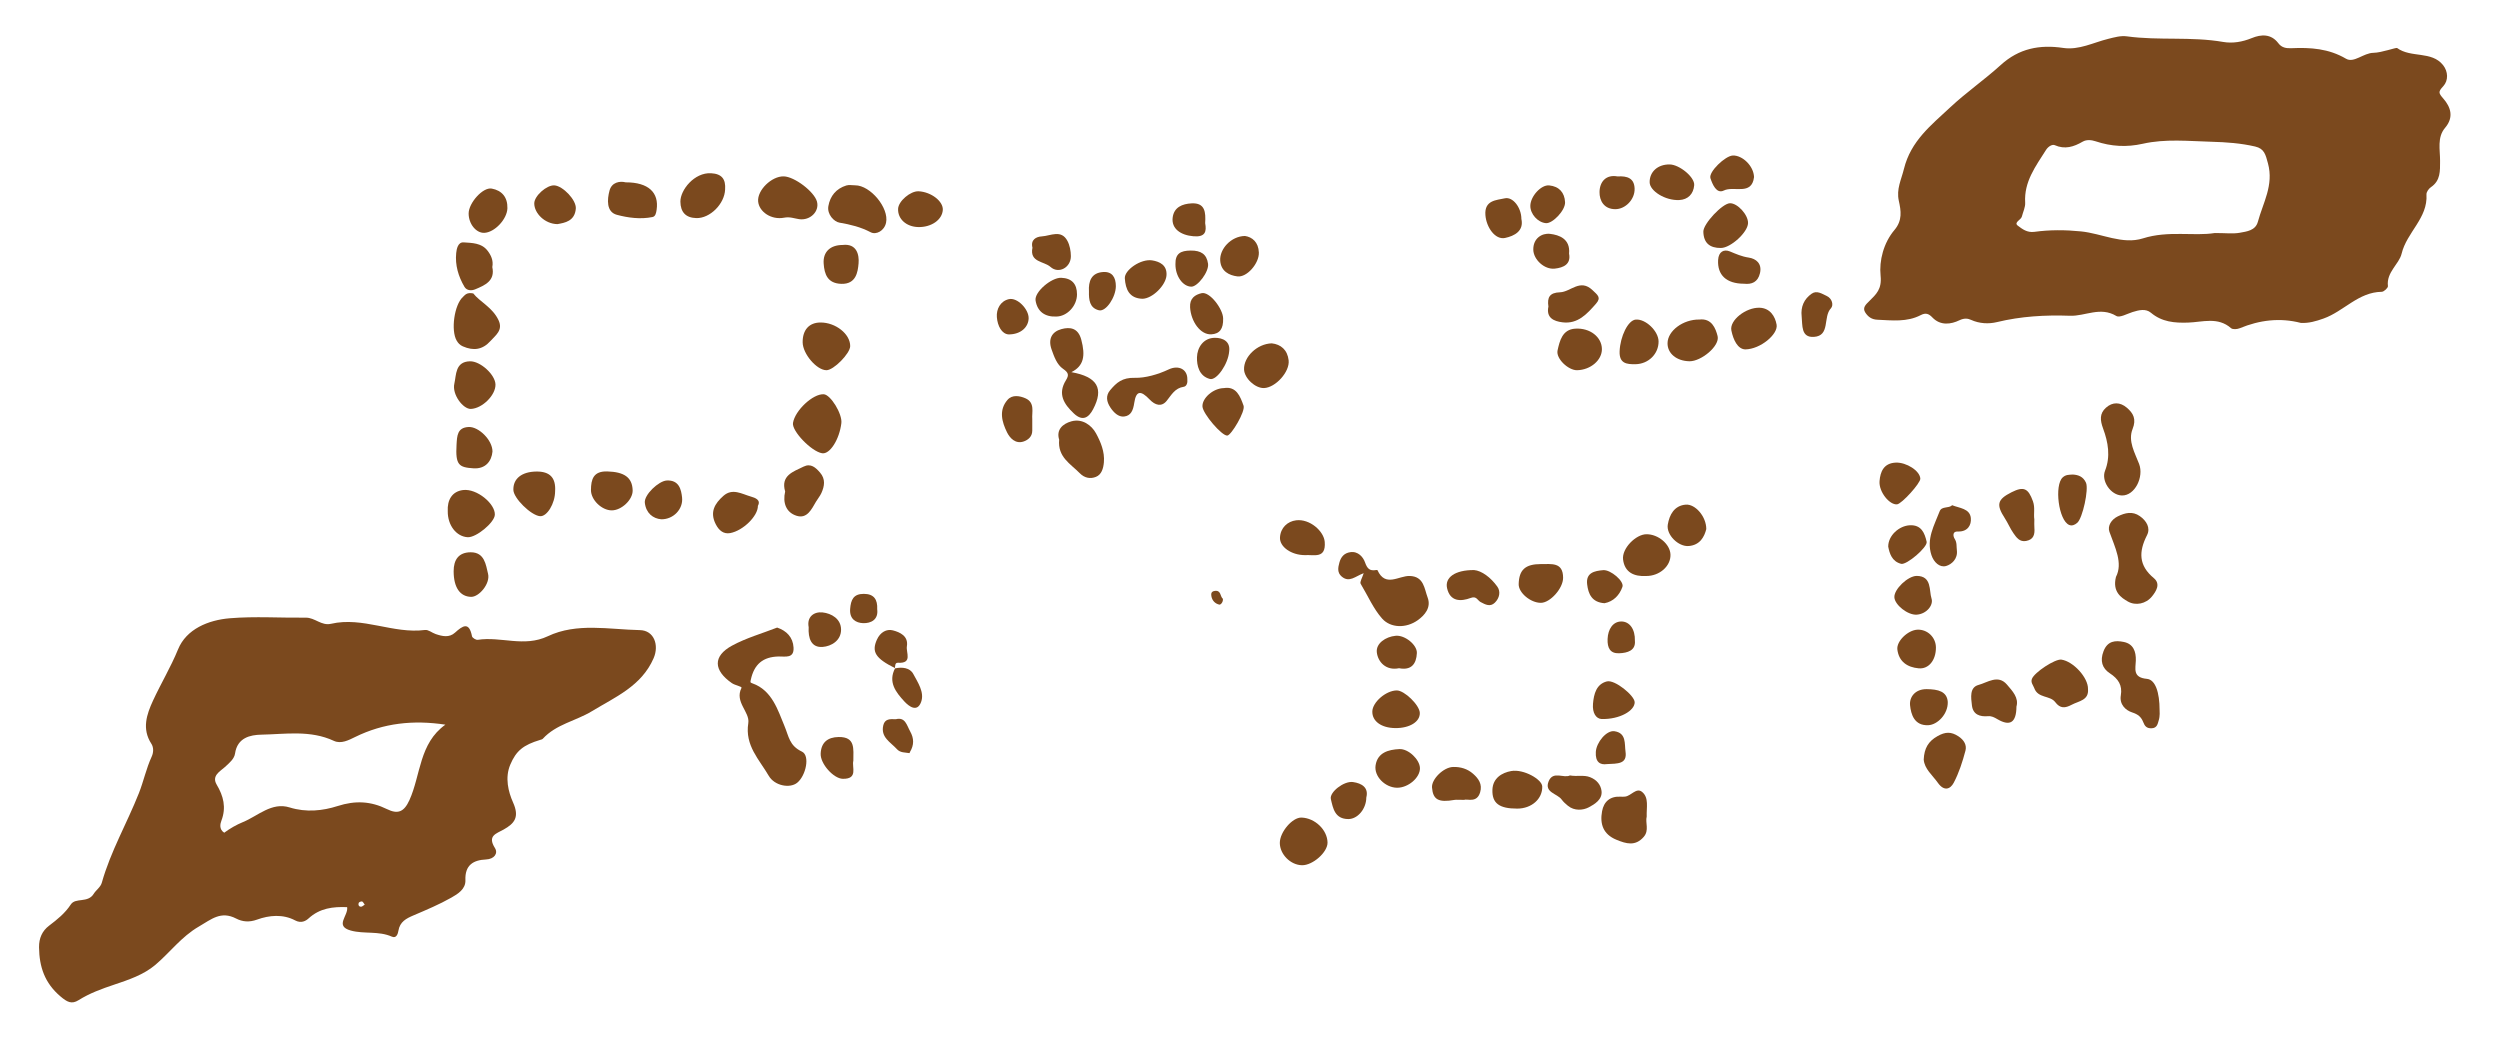 <?xml version="1.0" encoding="iso-8859-1"?>
<!-- Generator: Adobe Illustrator 16.0.0, SVG Export Plug-In . SVG Version: 6.00 Build 0)  -->
<!DOCTYPE svg PUBLIC "-//W3C//DTD SVG 1.1//EN" "http://www.w3.org/Graphics/SVG/1.1/DTD/svg11.dtd">
<svg version="1.1" id="Layer_1" xmlns="http://www.w3.org/2000/svg" xmlns:xlink="http://www.w3.org/1999/xlink" x="0px" y="0px"
	 width="401.091px" height="169.512px" viewBox="0 0 401.091 169.512" style="enable-background:new 0 0 401.091 169.512;"
	 xml:space="preserve">
<g>
	<g>
		<path style="fill:none;" d="M200.545,168.966c-65.949,0-131.898-0.008-197.847,0.045c-1.794,0.002-2.2-0.403-2.198-2.198
			c0.056-54.784,0.055-109.569,0-164.354C0.498,0.82,0.821,0.499,2.459,0.5c132.057,0.049,264.114,0.049,396.172,0
			c1.639-0.001,1.961,0.32,1.96,1.959c-0.056,54.864-0.056,109.729,0,164.593c0.001,1.639-0.321,1.961-1.96,1.96
			C332.603,168.958,266.574,168.966,200.545,168.966z M143.611,107.199c-1.17,2.23,0.108,3.846,1.472,5.328
			c0.758,0.824,2.07,1.808,2.698,0.094c0.568-1.549-0.53-3.135-1.266-4.508c-0.528-0.985-1.792-1.138-2.947-0.872
			c0.071-0.362-0.021-0.943,0.499-0.912c2.393,0.141,1.265-1.641,1.43-2.638c0.273-1.659-1.134-2.268-2.245-2.558
			c-0.996-0.261-2.025,0.28-2.569,1.5C139.82,104.569,140.43,105.621,143.611,107.199z M369.141,51.807
			c1.276,0.067,2.426-0.27,3.647-0.704c3.241-1.152,5.579-4.243,9.334-4.287c0.352-0.004,1.025-0.637,0.992-0.911
			c-0.271-2.237,1.794-3.52,2.195-5.201c0.823-3.444,4.234-5.702,3.989-9.508c-0.025-0.377,0.354-0.923,0.704-1.159
			c1.573-1.062,1.473-2.61,1.479-4.226c0.008-1.796-0.5-3.771,0.802-5.302c1.475-1.734,0.873-3.363-0.275-4.686
			c-0.781-0.901-0.857-1.085-0.024-1.984c0.854-0.922,0.803-2.368-0.037-3.41c-1.846-2.289-5.124-1.101-7.362-2.726
			c-0.159-0.115-2.481,0.753-3.793,0.77c-1.606,0.02-3.133,1.691-4.396,0.95c-2.803-1.646-5.713-1.824-8.76-1.691
			c-0.838,0.036-1.558-0.074-2.101-0.794c-1.163-1.543-2.759-1.445-4.262-0.829c-1.517,0.622-3.075,0.883-4.601,0.618
			c-5.117-0.887-10.312-0.194-15.435-0.896c-0.993-0.136-1.976,0.15-2.985,0.399c-2.386,0.587-4.703,1.838-7.232,1.46
			c-3.785-0.565-7.097,0.077-10.023,2.736c-2.616,2.378-5.556,4.403-8.134,6.819c-3.009,2.82-6.29,5.348-7.399,9.857
			c-0.426,1.73-1.237,3.242-0.82,5.119c0.356,1.604,0.595,3.147-0.699,4.674c-1.751,2.065-2.476,4.937-2.226,7.337
			c0.227,2.176-0.708,2.975-1.838,4.096c-0.515,0.51-1.124,1.038-0.613,1.818c0.43,0.657,0.986,1.107,1.93,1.149
			c2.372,0.104,4.757,0.41,6.965-0.742c0.814-0.425,1.312-0.201,1.86,0.375c1.306,1.372,3.005,1.102,4.347,0.452
			c0.776-0.376,1.36-0.288,1.84-0.069c1.377,0.628,2.868,0.681,4.17,0.366c3.882-0.938,7.737-1.161,11.733-1.018
			c2.435,0.087,4.85-1.518,7.423,0.032c0.55,0.331,1.741-0.36,2.62-0.633c1.003-0.312,2.098-0.584,2.929,0.115
			c1.775,1.493,3.803,1.653,5.966,1.583c2.329-0.076,4.771-0.965,6.89,0.892c0.271,0.237,0.987,0.18,1.396,0.012
			C362.517,51.347,365.766,50.935,369.141,51.807z M55.693,145.54c0.229,1.371-2.071,3.018,0.59,3.752
			c2.127,0.588,4.464,0.027,6.589,0.979c0.753,0.337,0.978-0.524,1.046-0.946c0.238-1.455,1.259-1.971,2.443-2.477
			c2.046-0.873,4.111-1.741,6.042-2.834c1.039-0.588,2.323-1.37,2.266-2.805c-0.097-2.41,1.254-3.231,3.306-3.322
			c1.33-0.06,1.966-0.986,1.435-1.827c-1.257-1.99,0.198-2.304,1.397-2.978c1.75-0.984,2.562-1.985,1.506-4.344
			c-0.763-1.702-1.332-3.966-0.448-6.059c0.938-2.218,2.061-3.153,4.805-3.979c0.145-0.044,0.323-0.079,0.417-0.181
			c2.134-2.334,5.29-2.847,7.861-4.41c3.783-2.301,7.968-4.029,9.918-8.517c0.909-2.093,0.072-4.456-2.203-4.502
			c-4.949-0.098-10.114-1.228-14.774,0.982c-3.818,1.812-7.53-0.005-11.244,0.576c-0.282,0.044-0.869-0.315-0.917-0.565
			c-0.468-2.398-1.494-1.707-2.724-0.59c-0.939,0.853-2.047,0.591-3.11,0.228c-0.581-0.198-1.175-0.723-1.705-0.653
			c-5.104,0.667-9.97-2.175-15.084-0.992c-1.54,0.356-2.59-1.002-4.043-0.984c-4.066,0.049-8.154-0.24-12.193,0.096
			c-3.446,0.286-6.972,1.729-8.306,4.995c-1.172,2.87-2.746,5.464-4.021,8.233c-1.005,2.183-1.81,4.521-0.262,6.899
			c0.399,0.615,0.351,1.431,0.055,2.072c-0.877,1.901-1.302,3.969-2.055,5.871c-1.907,4.814-4.536,9.334-5.949,14.366
			c-0.2,0.714-0.954,1.206-1.284,1.757c-0.935,1.559-2.927,0.569-3.686,1.724c-0.939,1.428-2.171,2.406-3.48,3.401
			c-1.109,0.843-1.635,2.002-1.617,3.479c0.038,3.126,0.902,5.719,3.423,7.862c1.081,0.919,1.8,1.315,2.926,0.609
			c1.772-1.112,3.714-1.816,5.673-2.474c2.35-0.789,4.748-1.584,6.636-3.184c2.36-1.998,4.171-4.518,6.988-6.151
			c2.02-1.171,3.523-2.556,5.99-1.275c0.959,0.497,2.05,0.636,3.337,0.165c1.948-0.712,4.165-0.911,6.118,0.128
			c0.951,0.506,1.699,0.097,2.146-0.314C51.305,145.694,53.423,145.448,55.693,145.54z M124.683,100.686
			c-2.421,0.946-4.964,1.661-7.226,2.892c-3.125,1.698-2.991,3.973-0.038,6.022c0.533,0.37,1.664,0.528,1.544,0.765
			c-1.152,2.267,1.374,3.863,1.091,5.647c-0.572,3.608,1.762,5.838,3.277,8.45c0.941,1.622,3.399,2.065,4.567,1.121
			c1.41-1.14,2.088-4.368,0.768-4.992c-2.043-0.968-2.086-2.398-2.828-4.162c-1.015-2.414-1.952-5.682-5.114-6.791
			c-0.393-0.138-0.351-0.19-0.267-0.581c0.538-2.491,1.946-3.686,4.487-3.733c1.052-0.021,2.472,0.355,2.369-1.437
			C127.219,102.236,126.195,101.198,124.683,100.686z M218.785,91.958c-0.229,0.751-0.661,1.413-0.482,1.708
			c1.137,1.888,2.057,4.034,3.458,5.594c1.348,1.5,3.824,1.576,5.691,0.246c1.128-0.803,2.194-2.035,1.594-3.639
			c-0.537-1.435-0.597-3.383-2.86-3.462c-1.77-0.062-3.914,1.887-5.191-0.937c-0.016-0.032-0.153-0.023-0.23-0.011
			c-1.009,0.164-1.401-0.203-1.769-1.244c-0.285-0.808-1.087-1.819-2.366-1.625c-0.957,0.146-1.484,0.736-1.741,1.661
			c-0.23,0.83-0.366,1.63,0.371,2.251C216.476,93.529,217.429,92.46,218.785,91.958z M339.476,92.562
			c-0.593,2.377,0.825,3.326,1.928,3.95c1.229,0.694,2.882,0.381,3.859-0.833c0.632-0.784,1.433-1.982,0.287-2.932
			c-2.448-2.028-2.438-4.244-1.086-6.894c0.586-1.147-0.079-2.298-1.163-3.055c-1.184-0.825-2.36-0.527-3.528,0.042
			c-1.044,0.509-1.677,1.545-1.343,2.482C339.345,87.889,340.617,90.341,339.476,92.562z M340.432,79.492
			c2.085,0.048,3.55-2.979,2.761-5.053c-0.674-1.77-1.825-3.677-1.047-5.614c0.629-1.567,0.125-2.515-0.92-3.411
			c-1.075-0.922-2.298-0.949-3.354-0.002c-1.049,0.939-0.946,2.016-0.453,3.354c0.798,2.162,1.217,4.459,0.306,6.759
			C337.075,77.165,338.642,79.451,340.432,79.492z M346.478,113.951c0-2.878-0.676-4.915-2.035-5.037
			c-2.313-0.208-1.817-1.631-1.776-2.931c0.047-1.487-0.422-2.683-1.936-2.99c-1.313-0.268-2.594-0.211-3.244,1.479
			c-0.599,1.556-0.226,2.742,1.014,3.552c1.351,0.885,2.034,1.923,1.76,3.537c-0.249,1.458,0.771,2.398,1.794,2.729
			c0.969,0.312,1.474,0.734,1.799,1.568c0.242,0.621,0.528,1.012,1.341,0.985c0.918-0.028,0.988-0.787,1.139-1.251
			C346.569,114.864,346.474,114.029,346.478,113.951z M171.889,59.708c1.977-0.986,2.286-2.593,1.584-5.218
			c-0.509-1.904-1.82-2.062-3.188-1.688c-1.531,0.418-2.166,1.592-1.577,3.259c0.416,1.176,0.859,2.437,1.842,3.112
			c0.897,0.616,0.974,1.008,0.464,1.831c-1.356,2.189-0.348,3.81,1.274,5.332c1.418,1.331,2.382,0.652,3.083-0.677
			C177.127,62.333,176.08,60.451,171.889,59.708z M190.495,60.873c0.036-1.628-1.406-2.356-2.999-1.602
			c-1.716,0.812-3.771,1.393-5.424,1.347c-2.024-0.057-2.949,0.772-3.968,1.986c-0.75,0.893-0.566,1.859,0.038,2.771
			c0.529,0.799,1.28,1.55,2.2,1.451c1.101-0.119,1.453-0.984,1.632-2.185c0.293-1.973,1.029-2.061,2.479-0.536
			c0.861,0.906,1.896,1.226,2.718,0.211c0.784-0.969,1.321-2.053,2.744-2.262C190.38,61.986,190.56,61.399,190.495,60.873z
			 M134.986,67.876c0.17-1.466-1.722-4.562-2.826-4.624c-1.73-0.096-4.615,2.595-4.937,4.604c-0.208,1.297,2.953,4.583,4.677,4.863
			C133.137,72.921,134.681,70.497,134.986,67.876z M137.213,29.736c-0.477,0-0.989-0.114-1.426,0.02
			c-1.631,0.5-2.61,1.693-2.889,3.323c-0.228,1.333,0.93,2.497,1.771,2.641c1.781,0.306,3.398,0.696,5.032,1.549
			c0.85,0.444,2.167-0.21,2.454-1.533C142.666,33.376,139.646,29.737,137.213,29.736z M264.192,131.005
			c-0.055-1.463,0.387-3.013-0.728-3.943c-0.928-0.775-1.765,0.63-2.733,0.741c-0.236,0.026-0.478,0.025-0.714,0.013
			c-1.682-0.096-2.699,0.769-2.986,2.334c-0.374,2.037,0.16,3.691,2.294,4.573c1.585,0.654,3.046,1.086,4.389-0.456
			C264.635,133.209,263.933,131.978,264.192,131.005z M125.735,28.296c-1.95-0.04-4.264,2.229-4.102,4.022
			c0.149,1.653,2.096,3.01,4.179,2.605c0.913-0.178,1.611,0.125,2.403,0.239c1.758,0.254,3.279-1.232,2.859-2.811
			C130.649,30.753,127.461,28.332,125.735,28.296z M169.93,70.546c-0.27,2.786,1.818,3.86,3.3,5.369
			c0.801,0.815,1.734,0.933,2.591,0.594c0.913-0.361,1.195-1.352,1.284-2.335c0.154-1.705-0.528-3.29-1.26-4.644
			c-0.709-1.311-2.214-2.416-3.948-1.936C170.483,67.986,169.428,68.958,169.93,70.546z M75.929,47.077
			c-1.062-0.209-1.317,0.253-1.663,0.567c-1.384,1.255-1.956,5.361-1.004,6.998c0.249,0.429,0.526,0.72,0.998,0.928
			c1.694,0.745,3.153,0.556,4.427-0.859c0.86-0.955,2.035-1.741,1.303-3.322C79.038,49.329,76.979,48.419,75.929,47.077z
			 M334.992,110.554c0.051-1.835-2.36-4.45-4.271-4.728c-0.998-0.146-4.349,2.046-4.731,3.1c-0.216,0.591,0.201,0.984,0.383,1.483
			c0.599,1.646,2.528,1.136,3.359,2.235c0.799,1.058,1.577,0.989,2.637,0.426C333.533,112.45,335.141,112.369,334.992,110.554z
			 M205.33,135.23c0,1.823,1.71,3.549,3.554,3.585c1.727,0.034,4.123-2.089,4.102-3.633c-0.028-2.034-2.011-3.941-4.173-4.013
			C207.353,131.121,205.331,133.479,205.33,135.23z M131.62,51.741c-1.809,0.013-2.862,1.191-2.845,3.182
			c0.017,1.853,2.252,4.472,3.819,4.474c1.151,0.001,3.796-2.68,3.808-3.86C136.421,53.593,134.065,51.724,131.62,51.741z
			 M308.634,121.853c0.11,1.504,1.387,2.494,2.275,3.746c0.981,1.383,1.979,1.048,2.541-0.019c0.846-1.605,1.413-3.386,1.881-5.149
			c0.233-0.881-0.217-1.698-1.126-2.296c-1.183-0.776-2.103-0.736-3.35-0.036C309.367,118.933,308.722,120.047,308.634,121.853z
			 M71.837,82.017c-0.031,2.247,1.371,4.073,3.204,4.172c1.357,0.073,4.285-2.345,4.35-3.594c0.092-1.752-2.885-4.256-5.11-3.973
			C72.52,78.847,71.739,80.224,71.837,82.017z M272.648,51.263c-2.61-0.039-5.092,1.805-5.114,3.799
			c-0.019,1.646,1.448,2.858,3.51,2.898c1.872,0.038,4.922-2.46,4.521-4.04C275.25,52.678,274.618,51.037,272.648,51.263z
			 M313.187,81.051c-0.523,0.561-1.665,0.111-1.999,0.982c-0.864,2.253-2.161,4.443-1.318,7.02c0.374,1.143,1.317,2.044,2.347,1.754
			c0.9-0.255,1.907-1.15,1.734-2.523c-0.078-0.614,0.041-1.222-0.344-1.823c-0.277-0.432-0.389-1.226,0.482-1.188
			c1.599,0.07,2.22-1.038,2.104-2.165C316.038,81.569,314.349,81.528,313.187,81.051z M264.109,92.411
			c2.138,0.011,3.95-1.58,3.898-3.422c-0.048-1.673-1.958-3.293-3.865-3.277c-1.705,0.015-3.96,2.287-3.743,4.056
			C260.654,91.837,262.162,92.523,264.109,92.411z M116.333,30.396c0.114-1.613-0.48-2.504-2.248-2.604
			c-2.689-0.151-4.948,2.696-4.926,4.562c0.02,1.675,0.855,2.586,2.548,2.636C113.904,35.055,116.25,32.713,116.333,30.396z
			 M125.967,78.854c-0.421,1.817,0.149,3.367,1.836,3.897c1.681,0.528,2.399-1.043,3.117-2.27c0.273-0.467,0.639-0.887,0.859-1.375
			c0.504-1.115,0.69-2.234-0.211-3.28c-0.708-0.82-1.484-1.537-2.644-0.966C127.255,75.681,125.217,76.282,125.967,78.854z
			 M100.381,29.254c-0.942-0.241-2.23-0.021-2.59,1.318c-0.383,1.425-0.538,3.432,1.181,3.893c1.787,0.479,3.794,0.749,5.719,0.354
			c0.472-0.097,0.579-0.642,0.655-1.155C105.753,30.902,104.042,29.246,100.381,29.254z M204.03,55.085
			c-2.369,0.075-4.512,2.194-4.44,4.189c0.05,1.415,1.801,3.039,3.215,2.983c1.835-0.073,4.149-2.608,3.939-4.45
			C206.553,56.133,205.494,55.241,204.03,55.085z M323.513,113.362c0.404-1.414-0.645-2.5-1.524-3.53
			c-1.425-1.67-3.131-0.325-4.552,0.053c-1.482,0.393-1.212,2.062-1.068,3.287c0.172,1.468,1.256,1.844,2.59,1.73
			c0.565-0.047,1,0.188,1.508,0.486C322.488,116.574,323.494,115.931,323.513,113.362z M79.493,61.686
			c-0.037-1.576-2.425-3.761-4.1-3.72c-2.393,0.058-2.18,2.222-2.499,3.576c-0.412,1.749,1.424,4.121,2.654,4.066
			C77.386,65.525,79.532,63.392,79.493,61.686z M243.419,129.731c2.311-0.003,4.072-1.568,4.011-3.56
			c-0.036-1.14-2.996-2.82-4.977-2.47c-1.506,0.267-2.952,1.148-3.016,3.002C239.362,128.888,240.551,129.735,243.419,129.731z
			 M280.449,35.806c0.044-1.323-1.675-3.22-2.898-3.202c-1.206,0.019-4.302,3.301-4.272,4.565c0.042,1.824,1.04,2.63,2.821,2.615
			C277.657,39.772,280.401,37.286,280.449,35.806z M257.004,55.999c-0.021-1.904-1.883-3.425-4.286-3.271
			c-2.061,0.132-2.486,1.949-2.828,3.486c-0.295,1.322,1.74,3.207,3.123,3.182C255.177,59.357,257.024,57.786,257.004,55.999z
			 M89.058,78.814c0.138-2.137-0.81-3.188-3-3.163c-2.328,0.026-3.754,1.122-3.692,2.967c0.045,1.334,2.83,4.071,4.269,4.196
			C87.76,82.913,89.054,80.777,89.058,78.814z M247.238,90.497c-2.518,0-3.53,0.909-3.588,3.222
			c-0.034,1.374,1.904,3.004,3.565,2.998c1.478-0.004,3.56-2.309,3.562-4.003C250.783,90.115,248.863,90.528,247.238,90.497z
			 M78.984,42.846c0.206-1.065-0.216-1.926-0.789-2.657c-0.957-1.218-2.47-1.211-3.811-1.303c-0.926-0.064-1.13,1.083-1.194,1.719
			c-0.193,1.917,0.344,3.744,1.322,5.407c0.394,0.67,1.193,0.628,1.72,0.409C77.815,45.763,79.463,45.045,78.984,42.846z
			 M279.999,56.056c2.462-0.031,5.297-2.455,5.034-3.961c-0.236-1.358-1.06-2.661-2.719-2.723c-2.193-0.082-4.874,2.021-4.539,3.651
			C278.083,54.526,278.777,56.008,279.999,56.056z M248.422,49.186c-0.385,1.809,0.859,2.354,2.263,2.527
			c2.469,0.305,3.943-1.363,5.383-3c0.876-0.997,0.225-1.4-0.554-2.148c-2.006-1.927-3.508,0.273-5.233,0.329
			C248.61,46.948,248.207,47.709,248.422,49.186z M121.595,81.151c0.522-0.947-0.439-1.29-1.13-1.486
			c-1.438-0.408-2.955-1.402-4.412-0.105c-1.371,1.22-2.221,2.585-1.222,4.545c0.532,1.044,1.288,1.617,2.326,1.421
			C119.232,85.135,121.619,82.775,121.595,81.151z M266.095,54.778c-0.016-1.659-2.062-3.626-3.647-3.507
			c-1.266,0.095-2.5,2.72-2.602,5.07c-0.086,1.999,1.147,2.118,2.562,2.091C264.488,58.394,266.115,56.758,266.095,54.778z
			 M251.875,124.408c-0.977,0.515-2.699-0.796-3.41,0.93c-0.752,1.826,1.373,1.956,2.083,2.938c0.274,0.379,0.642,0.704,1.007,1.003
			c1.046,0.856,2.44,0.722,3.339,0.247c0.894-0.473,2.228-1.244,2.05-2.637c-0.125-0.982-0.764-1.78-1.836-2.201
			C254.084,124.288,253.076,124.622,251.875,124.408z M234.88,128.329c0.525-0.216,2.067,0.566,2.592-1.229
			c0.377-1.286-0.252-2.179-1.132-2.957c-0.911-0.807-2.035-1.132-3.22-1.095c-1.555,0.051-3.476,1.985-3.373,3.297
			c0.151,1.953,1.044,2.44,3.596,1.99C233.647,128.282,233.968,128.329,234.88,128.329z M326.382,83.329
			c-0.143-0.875,0.146-1.884-0.228-2.917c-0.75-2.072-1.468-2.428-3.431-1.438c-2.289,1.154-2.491,1.988-1.08,4.164
			c0.504,0.777,0.857,1.655,1.388,2.411c0.478,0.681,0.986,1.441,2.045,1.238c1.226-0.233,1.4-1.089,1.312-2.132
			C326.354,84.26,326.382,83.86,326.382,83.329z M196.364,62.264c-1.757,0.028-3.526,1.642-3.446,2.96
			c0.071,1.172,3.114,4.729,3.986,4.659c0.643-0.052,2.927-3.892,2.609-4.792C198.979,63.575,198.341,61.936,196.364,62.264z
			 M223.875,116.812c2.291,0.019,3.959-1.019,3.915-2.434c-0.04-1.256-2.475-3.624-3.71-3.608c-1.724,0.022-3.877,1.881-3.91,3.373
			C220.135,115.721,221.627,116.795,223.875,116.812z M224.121,126.382c1.797,0.026,3.726-1.621,3.691-3.152
			c-0.031-1.367-1.848-3.119-3.3-3.05c-1.768,0.084-3.492,0.564-3.816,2.586C220.405,124.582,222.256,126.355,224.121,126.382z
			 M236.499,91.459c-3.09-0.019-4.722,1.207-4.334,2.914c0.486,2.143,2.163,2.175,3.821,1.55c0.901-0.339,1.067,0.41,1.56,0.671
			c0.754,0.399,1.54,0.83,2.283,0.099c0.739-0.728,0.97-1.772,0.394-2.58C239.156,92.621,237.707,91.564,236.499,91.459z
			 M101.501,78.672c-0.057-2.092-1.368-2.96-4.076-3.038c-2.223-0.063-2.604,1.258-2.614,2.979c-0.009,1.583,1.712,3.25,3.312,3.269
			C99.707,81.901,101.542,80.158,101.501,78.672z M75.187,34.24c-0.009,1.667,1.185,3.157,2.497,3.117
			c1.66-0.049,3.679-2.192,3.723-3.951c0.044-1.753-0.876-2.847-2.514-3.15C77.471,29.992,75.195,32.561,75.187,34.24z
			 M209.343,89.062c1.457-0.102,3.404,0.644,3.191-2.118c-0.135-1.731-2.404-3.739-4.59-3.467c-1.374,0.17-2.499,1.18-2.588,2.743
			C205.269,87.747,207.204,89.062,209.343,89.062z M147.323,36.43c2.098,0.047,3.831-1.158,3.938-2.738
			c0.094-1.387-1.859-2.9-3.876-3.002c-1.308-0.066-3.238,1.574-3.296,2.802C144.01,35.124,145.4,36.387,147.323,36.43z
			 M169.473,50.784c1.726-0.013,3.318-1.709,3.318-3.559c0-1.682-0.841-2.598-2.539-2.657c-1.562-0.055-4.325,2.273-4.108,3.645
			C166.424,49.984,167.638,50.864,169.473,50.784z M183.28,47.935c1.606-0.014,3.78-2.169,3.871-3.792
			c0.091-1.627-1.119-2.173-2.285-2.366c-1.828-0.303-4.492,1.556-4.403,2.88C180.581,46.43,181.177,47.858,183.28,47.935z
			 M308.09,76.791c-0.068-1.261-2.239-2.64-3.936-2.571c-1.938,0.079-2.487,1.465-2.607,2.967c-0.139,1.735,1.622,3.861,2.816,3.727
			C305.123,80.828,308.129,77.503,308.09,76.791z M273.75,84.884c0.004-2.025-1.779-4.062-3.317-3.921
			c-1.831,0.167-2.597,1.634-2.858,3.199c-0.273,1.636,1.703,3.589,3.376,3.44C272.764,87.439,273.443,86.104,273.75,84.884z
			 M79.011,72.45c0.013-1.847-2.217-4.014-3.812-3.944c-1.849,0.081-1.87,1.423-1.953,2.854c-0.19,3.258,0.378,3.624,2.721,3.777
			C77.89,75.261,78.872,73.993,79.011,72.45z M89.43,35.957c1.164-0.208,2.787-0.459,2.953-2.479
			c0.113-1.379-2.064-3.628-3.416-3.736c-1.235-0.098-3.246,1.685-3.251,2.882C85.708,34.211,87.41,35.93,89.43,35.957z
			 M72.781,91.656c0.005,2.584,1.012,4.062,2.801,4.102c1.274,0.028,3.104-2.127,2.721-3.69c-0.355-1.448-0.544-3.467-2.787-3.461
			C73.572,88.61,72.774,89.821,72.781,91.656z M267.879,26.382c-1.898-0.024-3.233,1.164-3.217,2.86
			c0.014,1.387,2.486,2.957,4.743,2.853c1.411-0.065,2.294-0.98,2.405-2.386C271.913,28.419,269.434,26.402,267.879,26.382z
			 M199.736,37.858c-2.244,0.037-4.094,2.101-3.968,3.964c0.115,1.69,1.418,2.355,2.753,2.522c1.55,0.194,3.506-2.115,3.446-3.824
			C201.909,38.838,200.889,38.027,199.736,37.858z M332.573,76.134c-0.655,0.034-1.143,0.01-1.634,0.454
			c-1.379,1.245-0.676,6.917,1.032,7.633c0.442,0.186,0.888,0.01,1.292-0.339c0.871-0.752,1.872-5.388,1.404-6.435
			C334.223,76.453,333.424,76.186,332.573,76.134z M310.593,103.902c0-1.646-1.358-2.956-2.984-2.877
			c-1.498,0.072-3.373,1.836-3.201,3.193c0.244,1.936,1.597,2.841,3.422,3.006C309.44,107.37,310.593,105.917,310.593,103.902z
			 M256.938,115.357c2.934,0.078,5.351-1.352,5.322-2.699c-0.023-1.061-3.188-3.657-4.458-3.335
			c-1.689,0.43-2.095,2.007-2.229,3.578C255.446,114.407,256.079,115.302,256.938,115.357z M281.411,28.415
			c-0.052-1.788-1.863-3.523-3.404-3.465c-1.213,0.045-3.926,2.639-3.591,3.646c0.317,0.957,0.966,2.558,2.141,1.973
			C278.161,29.769,281.046,31.439,281.411,28.415z M135.181,39.301c-1.976,0.01-3.163,1.105-3.037,2.977
			c0.117,1.739,0.63,3.193,2.829,3.262c2.365,0.074,2.653-1.875,2.772-3.282C137.861,40.894,137.47,39.028,135.181,39.301z
			 M244.086,35.122c-0.006-1.794-1.354-3.603-2.668-3.303c-1.333,0.304-3.286,0.282-3.105,2.687
			c0.147,1.962,1.567,4.007,3.155,3.671C242.978,37.856,244.514,37.048,244.086,35.122z M165.613,67.232
			c-0.096-1.064,0.486-2.646-1.106-3.337c-0.888-0.386-2.103-0.623-2.867,0.259c-1.432,1.654-0.897,3.551-0.072,5.218
			c0.446,0.901,1.353,1.908,2.671,1.454c0.722-0.249,1.366-0.79,1.374-1.72C165.617,68.553,165.613,68,165.613,67.232z
			 M136.907,122.057c-0.005-1.896,0.374-3.856-2.365-3.813c-1.78,0.028-2.806,0.896-2.877,2.671
			c-0.066,1.647,2.089,4.004,3.541,4.034C137.725,125.001,136.637,123.066,136.907,122.057z M106.09,83.313
			c1.923,0.034,3.535-1.623,3.342-3.473c-0.135-1.298-0.483-2.847-2.458-2.749c-1.292,0.064-3.669,2.295-3.519,3.579
			C103.651,82.347,104.776,83.199,106.09,83.313z M312.493,112.622c-0.116-1.691-1.536-2.041-3.381-2.059
			c-1.867-0.018-2.802,1.287-2.668,2.596c0.146,1.418,0.662,3.296,2.935,3.188C310.834,116.278,312.546,114.578,312.493,112.622z
			 M165.645,39.743c-0.493,2.352,1.856,2.154,2.889,3.079c1.325,1.187,3.291,0.084,3.273-1.734
			c-0.009-0.821-0.173-1.728-0.554-2.442c-0.999-1.872-2.706-0.803-4.103-0.722C166.229,37.978,165.318,38.463,165.645,39.743z
			 M302.939,87.698c0.209,1.065,0.569,2.373,2.071,2.761c0.88,0.227,4.287-2.689,4.095-3.538c-0.311-1.37-0.827-2.74-2.697-2.649
			C304.684,84.355,302.932,85.917,302.939,87.698z M307.499,92.396c-1.419,0.019-3.63,2.136-3.575,3.419
			c0.052,1.226,2.162,2.908,3.607,2.798c1.592-0.122,2.697-1.551,2.354-2.588C309.47,94.773,309.986,92.408,307.499,92.396z
			 M279.808,45.521c1.236,0.139,2.216-0.25,2.556-1.693c0.363-1.545-0.634-2.329-1.805-2.501c-1.114-0.164-2.024-0.577-3.023-0.989
			c-0.951-0.392-1.815,0.028-1.889,1.377C275.517,44.117,276.957,45.515,279.808,45.521z M224.459,107.206
			c1.956,0.382,2.777-0.673,2.857-2.433c0.06-1.303-1.921-2.917-3.411-2.771c-1.615,0.156-3.169,1.229-3.015,2.646
			C221.056,106.17,222.341,107.645,224.459,107.206z M219.208,127.943c0.405-1.584-0.729-2.28-2.148-2.476
			c-1.456-0.198-3.801,1.642-3.543,2.732c0.352,1.489,0.634,3.208,2.821,3.207C217.764,131.406,219.188,129.848,219.208,127.943z
			 M289.053,50.781c0.145,1.405-0.128,3.4,1.961,3.269c2.666-0.167,1.435-3.211,2.728-4.58c0.467-0.493,0.215-1.579-0.667-1.985
			c-0.755-0.347-1.593-0.938-2.411-0.37C289.427,47.973,288.875,49.23,289.053,50.781z M196.235,51.088
			c-0.014-1.504-2.155-4.363-3.459-4.052c-1.025,0.245-1.935,0.798-1.841,2.286c0.142,2.261,1.649,4.405,3.397,4.316
			C195.661,53.571,196.289,52.777,196.235,51.088z M197.203,56.378c0.223-1.633-1.046-2.19-2.293-2.182
			c-1.856,0.014-2.831,1.571-2.872,3.117c-0.035,1.319,0.325,3.032,2.077,3.487C195.188,61.081,197.056,58.384,197.203,56.378z
			 M251.734,40.683c0.229-2.38-1.619-2.995-3.046-3.164c-1.292-0.153-2.737,0.705-2.69,2.567c0.039,1.558,1.777,3.189,3.438,3.011
			C250.859,42.945,252.073,42.384,251.734,40.683z M245.521,33.007c-0.021,1.327,1.203,2.691,2.509,2.795
			c1.063,0.085,3.129-2.06,3.064-3.362c-0.076-1.543-0.95-2.536-2.545-2.695C247.249,29.614,245.546,31.492,245.521,33.007z
			 M259.514,28.306c-1.843-0.342-2.87,0.847-2.893,2.507c-0.018,1.354,0.692,2.738,2.523,2.748c1.627,0.008,3.168-1.572,3.106-3.313
			C262.194,28.594,261.081,28.204,259.514,28.306z M193.352,35.804c0.106-1.74,0.004-3.295-2.19-3.176
			c-1.457,0.079-2.831,0.601-3.027,2.306c-0.202,1.75,1.271,2.804,3.359,2.974C193.392,38.061,193.601,37.144,193.352,35.804z
			 M188.584,42.401c-0.008,1.899,1.172,3.563,2.545,3.591c1.012,0.02,2.87-2.402,2.685-3.686c-0.221-1.534-1.132-2.119-2.772-2.108
			C189.375,40.209,188.545,40.702,188.584,42.401z M129.74,100.62c-0.099,1.78,0.402,3.306,2.235,3.171
			c1.402-0.103,2.964-1.021,2.963-2.769c0-1.746-1.554-2.614-2.967-2.768C130.586,98.104,129.418,98.966,129.74,100.62z
			 M257.419,96.778c1.422-0.264,2.404-1.275,2.879-2.626c0.314-0.896-1.903-2.778-3.087-2.679c-1.37,0.116-2.8,0.39-2.575,2.269
			C254.82,95.279,255.379,96.636,257.419,96.778z M161.813,53.654c2,0.001,3.176-1.195,3.218-2.569
			c0.044-1.453-1.804-3.409-3.178-3.089c-1.354,0.314-2.019,1.589-1.92,2.879C160.042,52.32,160.736,53.576,161.813,53.654z
			 M174.71,46.774c-0.031,1.307,0.086,2.638,1.595,3.007c1.139,0.279,2.717-2.126,2.718-3.865c0-1.411-0.583-2.375-2.051-2.273
			C175.102,43.771,174.604,45.107,174.71,46.774z M257.787,122.591c1.727-0.091,3.299,0.032,3.008-1.994
			c-0.18-1.249,0.168-2.994-1.776-3.281c-1.28-0.189-2.895,1.786-2.99,3.312C255.924,122.278,256.722,122.745,257.787,122.591z
			 M143.719,115.391c-0.936-0.053-1.753-0.062-2.001,0.955c-0.476,1.952,1.169,2.726,2.18,3.846
			c0.541,0.601,1.317,0.517,2.018,0.639c0.018,0.003,0.052-0.14,0.091-0.207c0.647-1.091,0.652-2.148,0.018-3.28
			C145.46,116.337,145.249,115,143.719,115.391z M262.297,102.812c0.053-1.878-0.857-3.115-2.192-3.104
			c-1.315,0.012-2.128,1.22-2.188,2.811c-0.055,1.452,0.419,2.334,1.838,2.289C261.111,104.765,262.44,104.364,262.297,102.812z
			 M140.735,97.745c0.077-1.555-0.511-2.467-2.156-2.467c-1.65,0.001-2.076,0.94-2.187,2.432c-0.122,1.637,0.964,2.227,2.079,2.267
			C139.72,100.022,140.957,99.43,140.735,97.745z M196.196,96.07c-0.468-0.354-0.251-1.416-1.31-1.266
			c-0.556,0.079-0.605,0.432-0.541,0.824c0.119,0.727,0.606,1.229,1.282,1.375C195.84,97.05,196.265,96.586,196.196,96.07z"/>
		<path style="fill-rule:evenodd;clip-rule:evenodd;fill:#7B491E;" d="M369.141,51.807c-3.375-0.872-6.624-0.459-9.806,0.853
			c-0.408,0.168-1.125,0.226-1.396-0.012c-2.119-1.857-4.561-0.968-6.89-0.892c-2.163,0.071-4.19-0.09-5.966-1.583
			c-0.831-0.699-1.926-0.427-2.929-0.115c-0.879,0.273-2.07,0.964-2.62,0.633c-2.573-1.549-4.988,0.055-7.423-0.032
			c-3.996-0.143-7.852,0.08-11.733,1.018c-1.302,0.315-2.793,0.262-4.17-0.366c-0.479-0.219-1.063-0.307-1.84,0.069
			c-1.342,0.65-3.041,0.92-4.347-0.452c-0.549-0.577-1.046-0.801-1.86-0.375c-2.208,1.152-4.593,0.847-6.965,0.742
			c-0.943-0.042-1.5-0.492-1.93-1.149c-0.511-0.78,0.099-1.308,0.613-1.818c1.13-1.121,2.064-1.92,1.838-4.096
			c-0.25-2.4,0.475-5.272,2.226-7.337c1.294-1.527,1.056-3.07,0.699-4.674c-0.417-1.876,0.395-3.389,0.82-5.119
			c1.109-4.509,4.391-7.037,7.399-9.857c2.578-2.416,5.518-4.441,8.134-6.819c2.927-2.66,6.238-3.301,10.023-2.736
			c2.529,0.378,4.847-0.873,7.232-1.46c1.01-0.249,1.992-0.535,2.985-0.399c5.122,0.702,10.317,0.009,15.435,0.896
			c1.525,0.265,3.084,0.003,4.601-0.618c1.503-0.616,3.099-0.714,4.262,0.829c0.543,0.72,1.263,0.83,2.101,0.794
			c3.047-0.133,5.957,0.044,8.76,1.691c1.263,0.742,2.789-0.93,4.396-0.95c1.312-0.017,3.634-0.885,3.793-0.77
			c2.238,1.625,5.517,0.437,7.362,2.726c0.84,1.042,0.892,2.488,0.037,3.41c-0.833,0.899-0.757,1.083,0.024,1.984
			c1.148,1.323,1.75,2.952,0.275,4.686c-1.302,1.531-0.794,3.506-0.802,5.302c-0.006,1.615,0.095,3.163-1.479,4.226
			c-0.35,0.236-0.729,0.781-0.704,1.159c0.245,3.807-3.166,6.064-3.989,9.508c-0.401,1.681-2.467,2.964-2.195,5.201
			c0.033,0.273-0.641,0.907-0.992,0.911c-3.755,0.044-6.093,3.134-9.334,4.287C371.567,51.537,370.417,51.874,369.141,51.807z
			 M355.338,37.386c1.775,0,2.917,0.152,3.997-0.042c1.136-0.204,2.53-0.358,2.909-1.76c0.824-3.054,2.571-5.871,1.621-9.367
			c-0.384-1.41-0.577-2.369-2.06-2.711c-2.306-0.532-4.593-0.697-6.988-0.763c-3.708-0.103-7.396-0.499-11.04,0.32
			c-2.598,0.583-5.07,0.441-7.559-0.393c-0.683-0.229-1.462-0.301-2.084,0.058c-1.44,0.831-2.836,1.285-4.494,0.556
			c-0.345-0.151-0.996,0.15-1.396,0.785c-1.648,2.614-3.538,5.078-3.333,8.441c0.044,0.731-0.345,1.489-0.532,2.234
			c-0.139,0.553-1.357,0.935-0.637,1.47c0.695,0.516,1.463,1.143,2.66,0.979c2.461-0.336,4.912-0.326,7.462-0.071
			c3.333,0.333,6.666,2.155,9.941,1.12C347.88,36.953,351.963,37.928,355.338,37.386z"/>
		<path style="fill-rule:evenodd;clip-rule:evenodd;fill:#7B491E;" d="M55.693,145.54c-2.27-0.092-4.388,0.154-6.192,1.813
			c-0.447,0.411-1.195,0.82-2.146,0.314c-1.954-1.039-4.17-0.84-6.118-0.128c-1.288,0.471-2.378,0.332-3.337-0.165
			c-2.467-1.28-3.97,0.104-5.99,1.275c-2.817,1.634-4.628,4.153-6.988,6.151c-1.888,1.6-4.286,2.395-6.636,3.184
			c-1.959,0.657-3.901,1.361-5.673,2.474c-1.125,0.706-1.845,0.31-2.926-0.609c-2.521-2.144-3.385-4.736-3.423-7.862
			c-0.018-1.478,0.507-2.637,1.617-3.479c1.309-0.995,2.541-1.974,3.48-3.401c0.759-1.154,2.751-0.165,3.686-1.724
			c0.33-0.551,1.084-1.043,1.284-1.757c1.413-5.032,4.042-9.552,5.949-14.366c0.753-1.902,1.178-3.97,2.055-5.871
			c0.296-0.642,0.345-1.457-0.055-2.072c-1.548-2.379-0.743-4.717,0.262-6.899c1.275-2.77,2.849-5.363,4.021-8.233
			c1.334-3.267,4.86-4.709,8.306-4.995c4.039-0.336,8.127-0.047,12.193-0.096c1.453-0.018,2.503,1.341,4.043,0.984
			c5.115-1.183,9.981,1.659,15.084,0.992c0.53-0.069,1.124,0.455,1.705,0.653c1.063,0.363,2.17,0.625,3.11-0.228
			c1.23-1.117,2.256-1.809,2.724,0.59c0.049,0.25,0.636,0.609,0.917,0.565c3.714-0.581,7.426,1.235,11.244-0.576
			c4.66-2.21,9.825-1.08,14.774-0.982c2.275,0.046,3.112,2.409,2.203,4.502c-1.95,4.487-6.136,6.216-9.918,8.517
			c-2.571,1.563-5.727,2.076-7.861,4.41c-0.094,0.102-0.271,0.137-0.417,0.181c-2.744,0.826-3.867,1.762-4.805,3.979
			c-0.883,2.093-0.314,4.356,0.448,6.059c1.056,2.358,0.244,3.359-1.506,4.344c-1.199,0.674-2.654,0.987-1.397,2.978
			c0.531,0.841-0.105,1.768-1.435,1.827c-2.052,0.091-3.402,0.912-3.306,3.322c0.057,1.435-1.227,2.217-2.266,2.805
			c-1.931,1.093-3.996,1.961-6.042,2.834c-1.184,0.506-2.205,1.021-2.443,2.477c-0.069,0.422-0.293,1.283-1.046,0.946
			c-2.125-0.952-4.462-0.392-6.589-0.979C53.622,148.558,55.922,146.911,55.693,145.54z M71.456,116.261
			c-5.162-0.779-9.926-0.257-14.455,1.968c-1.06,0.521-2.283,1.169-3.438,0.631c-3.775-1.76-7.758-1.07-11.642-0.993
			c-1.732,0.034-3.848,0.459-4.213,3.034c-0.122,0.855-0.928,1.527-1.652,2.182c-0.735,0.665-2.141,1.368-1.292,2.801
			c1.088,1.834,1.56,3.659,0.762,5.764c-0.189,0.497-0.416,1.396,0.447,1.95c0.931-0.691,1.986-1.29,2.995-1.702
			c2.424-0.99,4.616-3.254,7.502-2.353c2.657,0.829,5.313,0.539,7.691-0.224c2.864-0.92,5.335-0.78,7.914,0.488
			c1.728,0.851,2.739,0.498,3.62-1.455C67.515,124.318,67.238,119.281,71.456,116.261z M58.516,145.134
			c-0.179-0.224-0.285-0.481-0.432-0.507c-0.169-0.029-0.497,0.106-0.54,0.24c-0.092,0.286,0.003,0.619,0.402,0.601
			C58.116,145.461,58.278,145.28,58.516,145.134z"/>
		<path style="fill-rule:evenodd;clip-rule:evenodd;fill:#7B491E;" d="M124.683,100.686c1.512,0.513,2.536,1.551,2.63,3.201
			c0.104,1.792-1.316,1.416-2.369,1.437c-2.541,0.048-3.949,1.242-4.487,3.733c-0.084,0.391-0.126,0.443,0.267,0.581
			c3.162,1.109,4.099,4.377,5.114,6.791c0.742,1.764,0.785,3.194,2.828,4.162c1.32,0.624,0.642,3.853-0.768,4.992
			c-1.168,0.944-3.625,0.501-4.567-1.121c-1.515-2.612-3.849-4.842-3.277-8.45c0.283-1.784-2.244-3.381-1.091-5.647
			c0.12-0.236-1.011-0.395-1.544-0.765c-2.953-2.05-3.087-4.324,0.038-6.022C119.719,102.347,122.261,101.632,124.683,100.686z"/>
		<path style="fill-rule:evenodd;clip-rule:evenodd;fill:#7B491E;" d="M218.785,91.958c-1.355,0.502-2.309,1.571-3.526,0.543
			c-0.737-0.621-0.602-1.421-0.371-2.251c0.257-0.925,0.784-1.515,1.741-1.661c1.279-0.194,2.081,0.817,2.366,1.625
			c0.367,1.041,0.76,1.408,1.769,1.244c0.077-0.013,0.215-0.021,0.23,0.011c1.277,2.823,3.422,0.875,5.191,0.937
			c2.264,0.079,2.323,2.027,2.86,3.462c0.601,1.604-0.466,2.836-1.594,3.639c-1.867,1.33-4.344,1.254-5.691-0.246
			c-1.401-1.56-2.321-3.706-3.458-5.594C218.124,93.371,218.556,92.709,218.785,91.958z"/>
		<path style="fill-rule:evenodd;clip-rule:evenodd;fill:#7B491E;" d="M339.476,92.562c1.141-2.221-0.131-4.673-1.046-7.238
			c-0.334-0.938,0.299-1.973,1.343-2.482c1.168-0.569,2.345-0.867,3.528-0.042c1.084,0.756,1.749,1.908,1.163,3.055
			c-1.353,2.649-1.362,4.865,1.086,6.894c1.146,0.949,0.345,2.147-0.287,2.932c-0.978,1.214-2.63,1.527-3.859,0.833
			C340.301,95.888,338.883,94.938,339.476,92.562z"/>
		<path style="fill-rule:evenodd;clip-rule:evenodd;fill:#7B491E;" d="M340.432,79.492c-1.79-0.041-3.357-2.327-2.708-3.967
			c0.911-2.299,0.492-4.597-0.306-6.759c-0.493-1.339-0.596-2.415,0.453-3.354c1.057-0.946,2.279-0.92,3.354,0.002
			c1.045,0.896,1.549,1.844,0.92,3.411c-0.778,1.938,0.373,3.844,1.047,5.614C343.982,76.512,342.517,79.54,340.432,79.492z"/>
		<path style="fill-rule:evenodd;clip-rule:evenodd;fill:#7B491E;" d="M346.478,113.951c-0.004,0.078,0.091,0.913-0.146,1.641
			c-0.15,0.464-0.221,1.223-1.139,1.251c-0.812,0.026-1.099-0.364-1.341-0.985c-0.325-0.834-0.83-1.257-1.799-1.568
			c-1.023-0.33-2.043-1.271-1.794-2.729c0.274-1.614-0.409-2.652-1.76-3.537c-1.239-0.81-1.612-1.996-1.014-3.552
			c0.65-1.689,1.931-1.746,3.244-1.479c1.514,0.308,1.982,1.503,1.936,2.99c-0.041,1.3-0.537,2.723,1.776,2.931
			C345.802,109.036,346.478,111.073,346.478,113.951z"/>
		<path style="fill-rule:evenodd;clip-rule:evenodd;fill:#7B491E;" d="M171.889,59.708c4.191,0.743,5.238,2.625,3.483,5.952
			c-0.701,1.329-1.666,2.007-3.083,0.677c-1.622-1.522-2.63-3.143-1.274-5.332c0.51-0.823,0.433-1.215-0.464-1.831
			c-0.983-0.675-1.426-1.936-1.842-3.112c-0.589-1.667,0.045-2.841,1.577-3.259c1.368-0.374,2.679-0.216,3.188,1.688
			C174.175,57.115,173.866,58.722,171.889,59.708z"/>
		<path style="fill-rule:evenodd;clip-rule:evenodd;fill:#7B491E;" d="M190.493,60.872c0.067,0.528-0.113,1.115-0.577,1.182
			c-1.423,0.209-1.96,1.293-2.744,2.262c-0.822,1.015-1.856,0.695-2.718-0.211c-1.451-1.525-2.186-1.437-2.479,0.536
			c-0.179,1.201-0.531,2.066-1.632,2.185c-0.92,0.1-1.671-0.652-2.2-1.451c-0.604-0.912-0.789-1.878-0.038-2.771
			c1.02-1.214,1.944-2.043,3.968-1.986c1.653,0.046,3.708-0.535,5.424-1.347C189.089,58.517,190.531,59.244,190.493,60.872z"/>
		<path style="fill-rule:evenodd;clip-rule:evenodd;fill:#7B491E;" d="M134.986,67.876c-0.305,2.62-1.849,5.044-3.086,4.844
			c-1.724-0.28-4.884-3.566-4.677-4.863c0.322-2.01,3.207-4.701,4.937-4.604C133.264,63.314,135.156,66.411,134.986,67.876z"/>
		<path style="fill-rule:evenodd;clip-rule:evenodd;fill:#7B491E;" d="M137.213,29.733c2.433,0.004,5.453,3.643,4.942,6.002
			c-0.286,1.322-1.604,1.977-2.454,1.533c-1.633-0.853-3.25-1.243-5.032-1.549c-0.841-0.144-1.999-1.307-1.771-2.641
			c0.278-1.63,1.257-2.824,2.889-3.323C136.224,29.622,136.736,29.736,137.213,29.733z"/>
		<path style="fill-rule:evenodd;clip-rule:evenodd;fill:#7B491E;" d="M264.192,131.005c-0.259,0.973,0.443,2.204-0.479,3.262
			c-1.343,1.542-2.804,1.11-4.389,0.456c-2.134-0.882-2.668-2.536-2.294-4.573c0.287-1.565,1.305-2.43,2.986-2.334
			c0.236,0.013,0.478,0.014,0.714-0.013c0.969-0.111,1.806-1.517,2.733-0.741C264.579,127.992,264.137,129.542,264.192,131.005z"/>
		<path style="fill-rule:evenodd;clip-rule:evenodd;fill:#7B491E;" d="M125.735,28.296c1.727,0.036,4.915,2.457,5.339,4.056
			c0.419,1.578-1.102,3.064-2.859,2.811c-0.792-0.114-1.49-0.417-2.403-0.239c-2.083,0.405-4.029-0.952-4.179-2.605
			C121.471,30.526,123.785,28.257,125.735,28.296z"/>
		<path style="fill-rule:evenodd;clip-rule:evenodd;fill:#7B491E;" d="M169.93,70.546c-0.502-1.589,0.553-2.56,1.966-2.952
			c1.733-0.48,3.239,0.625,3.948,1.936c0.732,1.354,1.414,2.938,1.26,4.644c-0.088,0.983-0.371,1.974-1.284,2.335
			c-0.856,0.339-1.79,0.222-2.591-0.594C171.749,74.406,169.66,73.332,169.93,70.546z"/>
		<path style="fill-rule:evenodd;clip-rule:evenodd;fill:#7B491E;" d="M75.929,47.077c1.05,1.342,3.109,2.252,4.062,4.312
			c0.732,1.581-0.443,2.368-1.303,3.322c-1.274,1.415-2.732,1.604-4.427,0.859c-0.472-0.208-0.749-0.5-0.998-0.928
			c-0.952-1.637-0.38-5.743,1.004-6.998C74.612,47.331,74.867,46.868,75.929,47.077z"/>
		<path style="fill-rule:evenodd;clip-rule:evenodd;fill:#7B491E;" d="M334.992,110.554c0.149,1.815-1.459,1.896-2.623,2.517
			c-1.06,0.563-1.838,0.632-2.637-0.426c-0.831-1.1-2.761-0.589-3.359-2.235c-0.182-0.499-0.599-0.893-0.383-1.483
			c0.383-1.054,3.733-3.245,4.731-3.1C332.631,106.104,335.042,108.719,334.992,110.554z"/>
		<path style="fill-rule:evenodd;clip-rule:evenodd;fill:#7B491E;" d="M205.33,135.23c0.001-1.752,2.023-4.109,3.482-4.061
			c2.162,0.071,4.145,1.979,4.173,4.013c0.021,1.544-2.375,3.667-4.102,3.633C207.04,138.779,205.33,137.054,205.33,135.23z"/>
		<path style="fill-rule:evenodd;clip-rule:evenodd;fill:#7B491E;" d="M131.62,51.741c2.446-0.018,4.802,1.852,4.782,3.795
			c-0.012,1.181-2.656,3.862-3.808,3.86c-1.567-0.002-3.803-2.621-3.819-4.474C128.757,52.933,129.811,51.754,131.62,51.741z"/>
		<path style="fill-rule:evenodd;clip-rule:evenodd;fill:#7B491E;" d="M308.634,121.853c0.088-1.806,0.732-2.92,2.222-3.754
			c1.247-0.7,2.167-0.74,3.35,0.036c0.909,0.598,1.359,1.415,1.126,2.296c-0.468,1.764-1.035,3.544-1.881,5.149
			c-0.562,1.066-1.56,1.401-2.541,0.019C310.021,124.347,308.745,123.356,308.634,121.853z"/>
		<path style="fill-rule:evenodd;clip-rule:evenodd;fill:#7B491E;" d="M71.837,82.017c-0.098-1.793,0.683-3.17,2.443-3.395
			c2.226-0.283,5.202,2.22,5.11,3.973c-0.065,1.249-2.993,3.667-4.35,3.594C73.208,86.09,71.807,84.263,71.837,82.017z"/>
		<path style="fill-rule:evenodd;clip-rule:evenodd;fill:#7B491E;" d="M272.647,51.265c1.971-0.228,2.604,1.413,2.918,2.655
			c0.4,1.58-2.649,4.078-4.521,4.04c-2.062-0.041-3.528-1.252-3.51-2.898C267.556,53.067,270.038,51.224,272.647,51.265z"/>
		<path style="fill-rule:evenodd;clip-rule:evenodd;fill:#7B491E;" d="M313.187,81.051c1.162,0.477,2.851,0.518,3.007,2.057
			c0.115,1.127-0.506,2.235-2.104,2.165c-0.871-0.038-0.76,0.756-0.482,1.188c0.385,0.602,0.266,1.209,0.344,1.823
			c0.173,1.373-0.834,2.269-1.734,2.523c-1.029,0.29-1.973-0.611-2.347-1.754c-0.843-2.576,0.454-4.767,1.318-7.02
			C311.522,81.162,312.664,81.611,313.187,81.051z"/>
		<path style="fill-rule:evenodd;clip-rule:evenodd;fill:#7B491E;" d="M264.109,92.411c-1.947,0.112-3.455-0.574-3.71-2.644
			c-0.217-1.769,2.038-4.041,3.743-4.056c1.907-0.016,3.817,1.604,3.865,3.277C268.059,90.831,266.247,92.422,264.109,92.411z"/>
		<path style="fill-rule:evenodd;clip-rule:evenodd;fill:#7B491E;" d="M116.334,30.396c-0.083,2.317-2.43,4.659-4.626,4.595
			c-1.693-0.049-2.528-0.961-2.548-2.636c-0.021-1.867,2.237-4.713,4.926-4.562C115.854,27.892,116.447,28.783,116.334,30.396z"/>
		<path style="fill-rule:evenodd;clip-rule:evenodd;fill:#7B491E;" d="M125.967,78.854c-0.75-2.571,1.288-3.172,2.958-3.994
			c1.16-0.57,1.937,0.146,2.644,0.966c0.902,1.045,0.715,2.165,0.211,3.28c-0.221,0.488-0.586,0.909-0.859,1.375
			c-0.718,1.226-1.436,2.798-3.117,2.27C126.116,82.221,125.546,80.671,125.967,78.854z"/>
		<path style="fill-rule:evenodd;clip-rule:evenodd;fill:#7B491E;" d="M100.381,29.254c3.661-0.008,5.372,1.648,4.964,4.41
			c-0.076,0.513-0.183,1.058-0.655,1.155c-1.925,0.395-3.932,0.125-5.719-0.354c-1.719-0.461-1.564-2.467-1.181-3.893
			C98.151,29.232,99.439,29.013,100.381,29.254z"/>
		<path style="fill-rule:evenodd;clip-rule:evenodd;fill:#7B491E;" d="M204.03,55.085c1.464,0.155,2.523,1.047,2.714,2.723
			c0.21,1.841-2.104,4.377-3.939,4.45c-1.414,0.056-3.165-1.568-3.215-2.983C199.518,57.28,201.661,55.16,204.03,55.085z"/>
		<path style="fill-rule:evenodd;clip-rule:evenodd;fill:#7B491E;" d="M323.513,113.362c-0.02,2.568-1.025,3.212-3.047,2.026
			c-0.508-0.298-0.942-0.533-1.508-0.486c-1.334,0.113-2.418-0.263-2.59-1.73c-0.144-1.226-0.414-2.895,1.068-3.287
			c1.421-0.378,3.127-1.723,4.552-0.053C322.869,110.862,323.917,111.948,323.513,113.362z"/>
		<path style="fill-rule:evenodd;clip-rule:evenodd;fill:#7B491E;" d="M79.493,61.686c0.039,1.707-2.107,3.84-3.944,3.921
			c-1.23,0.055-3.066-2.317-2.654-4.066c0.319-1.354,0.105-3.518,2.499-3.576C77.068,57.925,79.456,60.109,79.493,61.686z"/>
		<path style="fill-rule:evenodd;clip-rule:evenodd;fill:#7B491E;" d="M243.419,129.731c-2.868,0.004-4.058-0.844-3.981-3.027
			c0.063-1.854,1.51-2.735,3.016-3.002c1.98-0.351,4.94,1.33,4.977,2.47C247.492,128.163,245.73,129.729,243.419,129.731z"/>
		<path style="fill-rule:evenodd;clip-rule:evenodd;fill:#7B491E;" d="M280.449,35.806c-0.048,1.48-2.792,3.966-4.35,3.979
			c-1.781,0.015-2.779-0.792-2.821-2.615c-0.029-1.265,3.066-4.547,4.272-4.565C278.774,32.585,280.493,34.483,280.449,35.806z"/>
		<path style="fill-rule:evenodd;clip-rule:evenodd;fill:#7B491E;" d="M257.004,55.999c0.02,1.787-1.827,3.358-3.991,3.397
			c-1.383,0.025-3.418-1.859-3.123-3.182c0.342-1.537,0.768-3.354,2.828-3.486C255.122,52.574,256.984,54.095,257.004,55.999z"/>
		<path style="fill-rule:evenodd;clip-rule:evenodd;fill:#7B491E;" d="M89.06,78.812c-0.006,1.965-1.3,4.101-2.426,4.003
			c-1.439-0.125-4.224-2.862-4.269-4.196c-0.062-1.846,1.365-2.941,3.692-2.967C88.249,75.626,89.196,76.677,89.06,78.812z"/>
		<path style="fill-rule:evenodd;clip-rule:evenodd;fill:#7B491E;" d="M247.238,90.497c1.625,0.031,3.545-0.382,3.54,2.217
			c-0.003,1.694-2.085,3.999-3.562,4.003c-1.661,0.006-3.6-1.624-3.565-2.998C243.708,91.406,244.72,90.497,247.238,90.497z"/>
		<path style="fill-rule:evenodd;clip-rule:evenodd;fill:#7B491E;" d="M78.984,42.846c0.479,2.2-1.169,2.917-2.752,3.575
			c-0.527,0.219-1.326,0.261-1.72-0.409c-0.978-1.664-1.515-3.49-1.322-5.407c0.064-0.636,0.269-1.783,1.194-1.719
			c1.341,0.092,2.854,0.085,3.811,1.303C78.768,40.919,79.19,41.781,78.984,42.846z"/>
		<path style="fill-rule:evenodd;clip-rule:evenodd;fill:#7B491E;" d="M279.999,56.056c-1.222-0.048-1.915-1.53-2.224-3.033
			c-0.335-1.631,2.346-3.733,4.539-3.651c1.659,0.062,2.482,1.364,2.719,2.723C285.295,53.601,282.46,56.025,279.999,56.056z"/>
		<path style="fill-rule:evenodd;clip-rule:evenodd;fill:#7B491E;" d="M248.422,49.186c-0.216-1.477,0.188-2.237,1.858-2.292
			c1.726-0.056,3.228-2.256,5.233-0.329c0.778,0.748,1.43,1.151,0.554,2.148c-1.439,1.637-2.914,3.305-5.383,3
			C249.282,51.54,248.038,50.994,248.422,49.186z"/>
		<path style="fill-rule:evenodd;clip-rule:evenodd;fill:#7B491E;" d="M121.595,81.151c0.024,1.624-2.362,3.983-4.438,4.375
			c-1.038,0.195-1.793-0.377-2.326-1.421c-0.999-1.959-0.149-3.325,1.222-4.545c1.457-1.297,2.974-0.303,4.412,0.105
			C121.156,79.862,122.117,80.205,121.595,81.151z"/>
		<path style="fill-rule:evenodd;clip-rule:evenodd;fill:#7B491E;" d="M266.095,54.778c0.02,1.979-1.607,3.615-3.688,3.654
			c-1.414,0.026-2.647-0.093-2.562-2.091c0.102-2.35,1.336-4.976,2.602-5.07C264.034,51.152,266.08,53.12,266.095,54.778z"/>
		<path style="fill-rule:evenodd;clip-rule:evenodd;fill:#7B491E;" d="M251.875,124.408c1.201,0.214,2.21-0.12,3.232,0.28
			c1.072,0.421,1.711,1.219,1.836,2.201c0.178,1.393-1.156,2.164-2.05,2.637c-0.898,0.475-2.293,0.609-3.339-0.247
			c-0.365-0.299-0.732-0.624-1.007-1.003c-0.71-0.982-2.835-1.112-2.083-2.938C249.175,123.612,250.898,124.923,251.875,124.408z"/>
		<path style="fill-rule:evenodd;clip-rule:evenodd;fill:#7B491E;" d="M234.88,128.329c-0.912,0-1.233-0.047-1.537,0.007
			c-2.552,0.45-3.444-0.037-3.596-1.99c-0.103-1.312,1.818-3.246,3.373-3.297c1.185-0.037,2.309,0.288,3.22,1.095
			c0.88,0.778,1.509,1.671,1.132,2.957C236.948,128.896,235.406,128.113,234.88,128.329z"/>
		<path style="fill-rule:evenodd;clip-rule:evenodd;fill:#7B491E;" d="M326.382,83.329c0,0.532-0.028,0.932,0.006,1.327
			c0.089,1.043-0.086,1.898-1.312,2.132c-1.059,0.203-1.567-0.558-2.045-1.238c-0.53-0.756-0.884-1.634-1.388-2.411
			c-1.411-2.176-1.209-3.01,1.08-4.164c1.963-0.99,2.681-0.634,3.431,1.438C326.529,81.444,326.24,82.454,326.382,83.329z"/>
		<path style="fill-rule:evenodd;clip-rule:evenodd;fill:#7B491E;" d="M196.364,62.264c1.977-0.328,2.614,1.311,3.149,2.827
			c0.318,0.9-1.966,4.741-2.609,4.792c-0.872,0.069-3.916-3.487-3.986-4.659C192.838,63.906,194.607,62.292,196.364,62.264z"/>
		<path style="fill-rule:evenodd;clip-rule:evenodd;fill:#7B491E;" d="M223.875,116.812c-2.248-0.018-3.74-1.092-3.705-2.669
			c0.033-1.492,2.187-3.351,3.91-3.373c1.235-0.016,3.67,2.353,3.71,3.608C227.834,115.794,226.167,116.831,223.875,116.812z"/>
		<path style="fill-rule:evenodd;clip-rule:evenodd;fill:#7B491E;" d="M224.121,126.382c-1.864-0.026-3.716-1.8-3.425-3.616
			c0.324-2.021,2.049-2.502,3.816-2.586c1.452-0.069,3.269,1.683,3.3,3.05C227.846,124.761,225.917,126.408,224.121,126.382z"/>
		<path style="fill-rule:evenodd;clip-rule:evenodd;fill:#7B491E;" d="M236.499,91.459c1.208,0.105,2.657,1.162,3.724,2.653
			c0.576,0.808,0.346,1.853-0.394,2.58c-0.743,0.731-1.529,0.301-2.283-0.099c-0.492-0.261-0.658-1.01-1.56-0.671
			c-1.658,0.625-3.335,0.593-3.821-1.55C231.777,92.666,233.409,91.44,236.499,91.459z"/>
		<path style="fill-rule:evenodd;clip-rule:evenodd;fill:#7B491E;" d="M101.501,78.672c0.041,1.486-1.794,3.229-3.378,3.21
			c-1.6-0.019-3.32-1.686-3.312-3.269c0.01-1.721,0.391-3.042,2.614-2.979C100.133,75.712,101.444,76.58,101.501,78.672z"/>
		<path style="fill-rule:evenodd;clip-rule:evenodd;fill:#7B491E;" d="M75.187,34.24c0.009-1.679,2.284-4.248,3.706-3.984
			c1.637,0.304,2.558,1.397,2.514,3.15c-0.044,1.759-2.062,3.902-3.723,3.951C76.372,37.397,75.178,35.907,75.187,34.24z"/>
		<path style="fill-rule:evenodd;clip-rule:evenodd;fill:#7B491E;" d="M209.342,89.062c-2.139-0.001-4.073-1.315-3.985-2.843
			c0.089-1.562,1.214-2.572,2.588-2.743c2.186-0.271,4.455,1.736,4.59,3.467C212.748,89.706,210.8,88.961,209.342,89.062z"/>
		<path style="fill-rule:evenodd;clip-rule:evenodd;fill:#7B491E;" d="M147.323,36.43c-1.923-0.043-3.313-1.307-3.235-2.939
			c0.058-1.228,1.988-2.868,3.296-2.802c2.018,0.103,3.97,1.615,3.876,3.002C151.154,35.272,149.421,36.477,147.323,36.43z"/>
		<path style="fill-rule:evenodd;clip-rule:evenodd;fill:#7B491E;" d="M169.472,50.785c-1.834,0.08-3.048-0.801-3.329-2.572
			c-0.217-1.371,2.546-3.699,4.108-3.645c1.698,0.06,2.539,0.975,2.539,2.657C172.791,49.075,171.198,50.771,169.472,50.785z"/>
		<path style="fill-rule:evenodd;clip-rule:evenodd;fill:#7B491E;" d="M183.28,47.935c-2.103-0.076-2.699-1.504-2.817-3.278
			c-0.088-1.325,2.575-3.183,4.403-2.88c1.166,0.193,2.376,0.739,2.285,2.366C187.061,45.766,184.886,47.92,183.28,47.935z"/>
		<path style="fill-rule:evenodd;clip-rule:evenodd;fill:#7B491E;" d="M308.09,76.791c0.039,0.712-2.968,4.037-3.727,4.123
			c-1.194,0.134-2.955-1.992-2.816-3.727c0.12-1.502,0.67-2.888,2.607-2.967C305.851,74.151,308.022,75.53,308.09,76.791z"/>
		<path style="fill-rule:evenodd;clip-rule:evenodd;fill:#7B491E;" d="M273.75,84.884c-0.308,1.219-0.986,2.555-2.8,2.718
			c-1.673,0.149-3.649-1.804-3.376-3.44c0.262-1.565,1.027-3.032,2.858-3.199C271.971,80.822,273.754,82.859,273.75,84.884z"/>
		<path style="fill-rule:evenodd;clip-rule:evenodd;fill:#7B491E;" d="M79.011,72.45c-0.14,1.542-1.122,2.811-3.044,2.686
			c-2.343-0.153-2.912-0.519-2.721-3.777c0.083-1.43,0.104-2.773,1.953-2.854C76.794,68.436,79.024,70.604,79.011,72.45z"/>
		<path style="fill-rule:evenodd;clip-rule:evenodd;fill:#7B491E;" d="M89.43,35.957c-2.02-0.027-3.722-1.746-3.715-3.333
			c0.005-1.197,2.016-2.979,3.251-2.882c1.352,0.107,3.529,2.356,3.416,3.736C92.216,35.498,90.594,35.75,89.43,35.957z"/>
		<path style="fill-rule:evenodd;clip-rule:evenodd;fill:#7B491E;" d="M72.781,91.656c-0.007-1.835,0.791-3.046,2.735-3.05
			c2.242-0.006,2.432,2.013,2.787,3.461c0.383,1.563-1.447,3.719-2.721,3.69C73.793,95.718,72.786,94.24,72.781,91.656z"/>
		<path style="fill-rule:evenodd;clip-rule:evenodd;fill:#7B491E;" d="M267.879,26.382c1.555,0.02,4.033,2.037,3.932,3.327
			c-0.111,1.406-0.994,2.321-2.405,2.386c-2.257,0.104-4.729-1.466-4.743-2.853C264.646,27.546,265.981,26.358,267.879,26.382z"/>
		<path style="fill-rule:evenodd;clip-rule:evenodd;fill:#7B491E;" d="M199.736,37.858c1.153,0.168,2.173,0.979,2.231,2.662
			c0.06,1.709-1.896,4.018-3.446,3.824c-1.335-0.167-2.638-0.832-2.753-2.522C195.642,39.959,197.492,37.896,199.736,37.858z"/>
		<path style="fill-rule:evenodd;clip-rule:evenodd;fill:#7B491E;" d="M332.573,76.134c0.852,0.052,1.65,0.319,2.095,1.312
			c0.468,1.047-0.533,5.683-1.404,6.435c-0.404,0.349-0.85,0.525-1.292,0.339c-1.708-0.717-2.411-6.389-1.032-7.633
			C331.43,76.144,331.917,76.168,332.573,76.134z"/>
		<path style="fill-rule:evenodd;clip-rule:evenodd;fill:#7B491E;" d="M310.593,103.902c0,2.015-1.153,3.468-2.764,3.322
			c-1.825-0.165-3.178-1.07-3.422-3.006c-0.172-1.357,1.703-3.121,3.201-3.193C309.235,100.946,310.593,102.257,310.593,103.902z"/>
		<path style="fill-rule:evenodd;clip-rule:evenodd;fill:#7B491E;" d="M256.938,115.357c-0.859-0.056-1.492-0.95-1.364-2.456
			c0.134-1.571,0.539-3.148,2.229-3.578c1.271-0.322,4.435,2.274,4.458,3.335C262.289,114.006,259.872,115.436,256.938,115.357z"/>
		<path style="fill-rule:evenodd;clip-rule:evenodd;fill:#7B491E;" d="M281.411,28.415c-0.364,3.025-3.25,1.354-4.854,2.154
			c-1.175,0.585-1.823-1.016-2.141-1.973c-0.335-1.008,2.378-3.602,3.591-3.646C279.547,24.892,281.359,26.626,281.411,28.415z"/>
		<path style="fill-rule:evenodd;clip-rule:evenodd;fill:#7B491E;" d="M135.18,39.302c2.291-0.274,2.682,1.591,2.566,2.955
			c-0.12,1.407-0.408,3.356-2.772,3.282c-2.199-0.069-2.712-1.523-2.829-3.262C132.019,40.406,133.205,39.311,135.18,39.302z"/>
		<path style="fill-rule:evenodd;clip-rule:evenodd;fill:#7B491E;" d="M244.086,35.122c0.428,1.926-1.108,2.734-2.618,3.055
			c-1.588,0.336-3.008-1.708-3.155-3.671c-0.181-2.405,1.772-2.383,3.105-2.687C242.732,31.519,244.081,33.328,244.086,35.122z"/>
		<path style="fill-rule:evenodd;clip-rule:evenodd;fill:#7B491E;" d="M165.613,67.232c0,0.768,0.004,1.321,0,1.874
			c-0.008,0.93-0.652,1.471-1.374,1.72c-1.318,0.455-2.225-0.553-2.671-1.454c-0.825-1.667-1.36-3.564,0.072-5.218
			c0.764-0.882,1.979-0.645,2.867-0.259C166.099,64.587,165.517,66.168,165.613,67.232z"/>
		<path style="fill-rule:evenodd;clip-rule:evenodd;fill:#7B491E;" d="M136.907,122.057c-0.27,1.01,0.818,2.944-1.701,2.892
			c-1.452-0.03-3.607-2.387-3.541-4.034c0.071-1.775,1.097-2.643,2.877-2.671C137.281,118.2,136.902,120.16,136.907,122.057z"/>
		<path style="fill-rule:evenodd;clip-rule:evenodd;fill:#7B491E;" d="M106.09,83.313c-1.314-0.114-2.439-0.966-2.636-2.644
			c-0.15-1.284,2.227-3.515,3.519-3.579c1.976-0.098,2.323,1.451,2.458,2.749C109.625,81.69,108.014,83.347,106.09,83.313z"/>
		<path style="fill-rule:evenodd;clip-rule:evenodd;fill:#7B491E;" d="M312.493,112.622c0.054,1.956-1.658,3.656-3.114,3.725
			c-2.272,0.108-2.789-1.77-2.935-3.188c-0.134-1.309,0.801-2.613,2.668-2.596C310.957,110.581,312.376,110.931,312.493,112.622z"/>
		<path style="fill-rule:evenodd;clip-rule:evenodd;fill:#7B491E;" d="M165.645,39.743c-0.327-1.28,0.584-1.765,1.506-1.819
			c1.396-0.082,3.104-1.15,4.103,0.722c0.381,0.714,0.545,1.621,0.554,2.442c0.018,1.818-1.948,2.92-3.273,1.734
			C167.501,41.897,165.152,42.095,165.645,39.743z"/>
		<path style="fill-rule:evenodd;clip-rule:evenodd;fill:#7B491E;" d="M302.939,87.698c-0.007-1.781,1.745-3.343,3.469-3.426
			c1.87-0.091,2.387,1.279,2.697,2.649c0.192,0.849-3.215,3.765-4.095,3.538C303.508,90.071,303.148,88.764,302.939,87.698z"/>
		<path style="fill-rule:evenodd;clip-rule:evenodd;fill:#7B491E;" d="M307.499,92.396c2.487,0.013,1.972,2.378,2.387,3.629
			c0.343,1.037-0.763,2.466-2.354,2.588c-1.445,0.11-3.556-1.572-3.607-2.798C303.869,94.531,306.08,92.414,307.499,92.396z"/>
		<path style="fill-rule:evenodd;clip-rule:evenodd;fill:#7B491E;" d="M279.808,45.521c-2.852-0.006-4.291-1.404-4.161-3.806
			c0.073-1.349,0.938-1.769,1.889-1.377c0.999,0.412,1.909,0.825,3.023,0.989c1.171,0.173,2.168,0.957,1.805,2.501
			C282.024,45.271,281.044,45.66,279.808,45.521z"/>
		<path style="fill-rule:evenodd;clip-rule:evenodd;fill:#7B491E;" d="M224.459,107.206c-2.118,0.438-3.403-1.036-3.568-2.558
			c-0.154-1.417,1.399-2.49,3.015-2.646c1.49-0.146,3.471,1.469,3.411,2.771C227.237,106.533,226.416,107.588,224.459,107.206z"/>
		<path style="fill-rule:evenodd;clip-rule:evenodd;fill:#7B491E;" d="M219.208,127.943c-0.021,1.904-1.444,3.463-2.87,3.464
			c-2.188,0.001-2.47-1.718-2.821-3.207c-0.258-1.091,2.087-2.931,3.543-2.732C218.48,125.663,219.614,126.359,219.208,127.943z"/>
		<path style="fill-rule:evenodd;clip-rule:evenodd;fill:#7B491E;" d="M289.053,50.781c-0.179-1.551,0.374-2.808,1.61-3.666
			c0.818-0.568,1.656,0.022,2.411,0.37c0.882,0.406,1.134,1.492,0.667,1.985c-1.293,1.369-0.062,4.413-2.728,4.58
			C288.925,54.181,289.198,52.187,289.053,50.781z"/>
		<path style="fill-rule:evenodd;clip-rule:evenodd;fill:#7B491E;" d="M196.235,51.088c0.054,1.689-0.574,2.483-1.904,2.551
			c-1.748,0.089-3.255-2.056-3.397-4.316c-0.093-1.488,0.816-2.042,1.841-2.286C194.081,46.726,196.221,49.584,196.235,51.088z"/>
		<path style="fill-rule:evenodd;clip-rule:evenodd;fill:#7B491E;" d="M197.203,56.378c-0.147,2.006-2.015,4.702-3.088,4.423
			c-1.752-0.455-2.112-2.168-2.077-3.487c0.042-1.546,1.016-3.104,2.872-3.117C196.157,54.188,197.426,54.745,197.203,56.378z"/>
		<path style="fill-rule:evenodd;clip-rule:evenodd;fill:#7B491E;" d="M251.734,40.683c0.339,1.701-0.875,2.262-2.299,2.415
			c-1.66,0.179-3.398-1.453-3.438-3.011c-0.047-1.863,1.398-2.72,2.69-2.567C250.115,37.688,251.962,38.303,251.734,40.683z"/>
		<path style="fill-rule:evenodd;clip-rule:evenodd;fill:#7B491E;" d="M245.521,33.007c0.025-1.515,1.728-3.393,3.028-3.262
			c1.595,0.16,2.469,1.152,2.545,2.695c0.064,1.302-2.001,3.447-3.064,3.362C246.724,35.698,245.5,34.333,245.521,33.007z"/>
		<path style="fill-rule:evenodd;clip-rule:evenodd;fill:#7B491E;" d="M259.514,28.306c1.566-0.102,2.68,0.289,2.737,1.941
			c0.062,1.742-1.479,3.322-3.106,3.313c-1.831-0.009-2.541-1.393-2.523-2.748C256.644,29.152,257.671,27.963,259.514,28.306z"/>
		<path style="fill-rule:evenodd;clip-rule:evenodd;fill:#7B491E;" d="M143.61,107.198c-3.181-1.577-3.79-2.629-2.927-4.564
			c0.543-1.22,1.573-1.761,2.569-1.5c1.111,0.29,2.518,0.898,2.245,2.558c-0.165,0.997,0.963,2.778-1.43,2.638
			c-0.52-0.031-0.428,0.55-0.499,0.912L143.61,107.198z"/>
		<path style="fill-rule:evenodd;clip-rule:evenodd;fill:#7B491E;" d="M193.352,35.804c0.249,1.339,0.04,2.256-1.858,2.103
			c-2.088-0.169-3.562-1.224-3.359-2.974c0.197-1.705,1.571-2.227,3.027-2.306C193.356,32.509,193.458,34.064,193.352,35.804z"/>
		<path style="fill-rule:evenodd;clip-rule:evenodd;fill:#7B491E;" d="M188.584,42.402c-0.04-1.7,0.79-2.193,2.458-2.204
			c1.641-0.011,2.552,0.574,2.772,2.108c0.185,1.283-1.673,3.706-2.685,3.686C189.756,45.964,188.576,44.3,188.584,42.402z"/>
		<path style="fill-rule:evenodd;clip-rule:evenodd;fill:#7B491E;" d="M129.74,100.62c-0.321-1.654,0.846-2.517,2.231-2.365
			c1.414,0.153,2.967,1.021,2.967,2.768c0.001,1.747-1.561,2.666-2.963,2.769C130.142,103.926,129.641,102.4,129.74,100.62z"/>
		<path style="fill-rule:evenodd;clip-rule:evenodd;fill:#7B491E;" d="M257.419,96.778c-2.04-0.143-2.6-1.499-2.783-3.036
			c-0.225-1.879,1.205-2.152,2.575-2.269c1.184-0.1,3.401,1.783,3.087,2.679C259.824,95.503,258.841,96.515,257.419,96.778z"/>
		<path style="fill-rule:evenodd;clip-rule:evenodd;fill:#7B491E;" d="M161.813,53.654c-1.077-0.078-1.771-1.334-1.881-2.779
			c-0.098-1.29,0.567-2.564,1.92-2.879c1.375-0.319,3.222,1.637,3.178,3.089C164.989,52.458,163.813,53.655,161.813,53.654z"/>
		<path style="fill-rule:evenodd;clip-rule:evenodd;fill:#7B491E;" d="M174.709,46.774c-0.105-1.667,0.392-3.003,2.263-3.132
			c1.467-0.101,2.051,0.862,2.051,2.273c-0.001,1.739-1.579,4.145-2.718,3.865C174.796,49.412,174.679,48.081,174.709,46.774z"/>
		<path style="fill-rule:evenodd;clip-rule:evenodd;fill:#7B491E;" d="M257.787,122.591c-1.064,0.154-1.862-0.312-1.759-1.964
			c0.096-1.525,1.71-3.501,2.99-3.312c1.944,0.287,1.597,2.032,1.776,3.281C261.085,122.623,259.513,122.5,257.787,122.591z"/>
		<path style="fill-rule:evenodd;clip-rule:evenodd;fill:#7B491E;" d="M143.568,107.241c1.155-0.266,2.419-0.113,2.947,0.872
			c0.736,1.373,1.833,2.959,1.266,4.508c-0.628,1.714-1.94,0.73-2.698-0.094c-1.363-1.482-2.642-3.098-1.472-5.328
			C143.61,107.198,143.568,107.241,143.568,107.241z"/>
		<path style="fill-rule:evenodd;clip-rule:evenodd;fill:#7B491E;" d="M143.719,115.391c1.53-0.391,1.742,0.946,2.305,1.952
			c0.634,1.132,0.63,2.189-0.018,3.28c-0.04,0.067-0.074,0.21-0.091,0.207c-0.701-0.122-1.477-0.038-2.018-0.639
			c-1.01-1.12-2.655-1.894-2.18-3.846C141.966,115.328,142.783,115.338,143.719,115.391z"/>
		<path style="fill-rule:evenodd;clip-rule:evenodd;fill:#7B491E;" d="M262.297,102.812c0.143,1.553-1.187,1.953-2.543,1.996
			c-1.419,0.045-1.893-0.837-1.838-2.289c0.061-1.591,0.873-2.799,2.188-2.811C261.44,99.696,262.35,100.934,262.297,102.812z"/>
		<path style="fill-rule:evenodd;clip-rule:evenodd;fill:#7B491E;" d="M140.735,97.745c0.222,1.685-1.015,2.277-2.263,2.231
			c-1.115-0.04-2.201-0.63-2.079-2.267c0.111-1.491,0.536-2.431,2.187-2.432C140.224,95.278,140.812,96.19,140.735,97.745z"/>
		<path style="fill-rule:evenodd;clip-rule:evenodd;fill:#7B491E;" d="M196.196,96.07c0.069,0.516-0.355,0.979-0.568,0.934
			c-0.676-0.146-1.164-0.648-1.282-1.375c-0.064-0.393-0.015-0.745,0.541-0.824C195.944,94.654,195.728,95.716,196.196,96.07z"/>
		<path style="fill-rule:evenodd;clip-rule:evenodd;fill:none;" d="M355.338,37.386c-3.375,0.542-7.458-0.433-11.531,0.855
			c-3.275,1.036-6.608-0.787-9.941-1.12c-2.55-0.254-5.001-0.265-7.462,0.071c-1.197,0.164-1.965-0.463-2.66-0.979
			c-0.721-0.535,0.498-0.917,0.637-1.47c0.188-0.746,0.576-1.503,0.532-2.234c-0.205-3.363,1.685-5.827,3.333-8.441
			c0.399-0.635,1.051-0.936,1.396-0.785c1.658,0.729,3.054,0.275,4.494-0.556c0.622-0.359,1.401-0.287,2.084-0.058
			c2.488,0.834,4.961,0.977,7.559,0.393c3.645-0.819,7.332-0.423,11.04-0.32c2.396,0.066,4.683,0.231,6.988,0.763
			c1.482,0.342,1.676,1.301,2.06,2.711c0.95,3.496-0.797,6.313-1.621,9.367c-0.379,1.402-1.773,1.556-2.909,1.76
			C358.255,37.538,357.114,37.386,355.338,37.386z"/>
		<path style="fill-rule:evenodd;clip-rule:evenodd;fill:none;" d="M71.456,116.261c-4.218,3.021-3.941,8.058-5.761,12.091
			c-0.881,1.953-1.892,2.306-3.62,1.455c-2.578-1.269-5.049-1.408-7.914-0.488c-2.377,0.763-5.034,1.053-7.691,0.224
			c-2.886-0.901-5.078,1.362-7.502,2.353c-1.009,0.412-2.064,1.011-2.995,1.702c-0.862-0.555-0.636-1.453-0.447-1.95
			c0.798-2.104,0.326-3.93-0.762-5.764c-0.85-1.433,0.557-2.136,1.292-2.801c0.724-0.654,1.53-1.326,1.652-2.182
			c0.365-2.575,2.481-3,4.213-3.034c3.884-0.077,7.867-0.767,11.642,0.993c1.155,0.538,2.378-0.109,3.438-0.631
			C61.53,116.004,66.294,115.481,71.456,116.261z"/>
		<path style="fill-rule:evenodd;clip-rule:evenodd;fill:none;" d="M58.516,145.134c-0.237,0.146-0.399,0.327-0.569,0.334
			c-0.399,0.019-0.495-0.314-0.402-0.601c0.043-0.134,0.37-0.27,0.54-0.24C58.23,144.652,58.337,144.91,58.516,145.134z"/>
	</g>
</g>
</svg>
